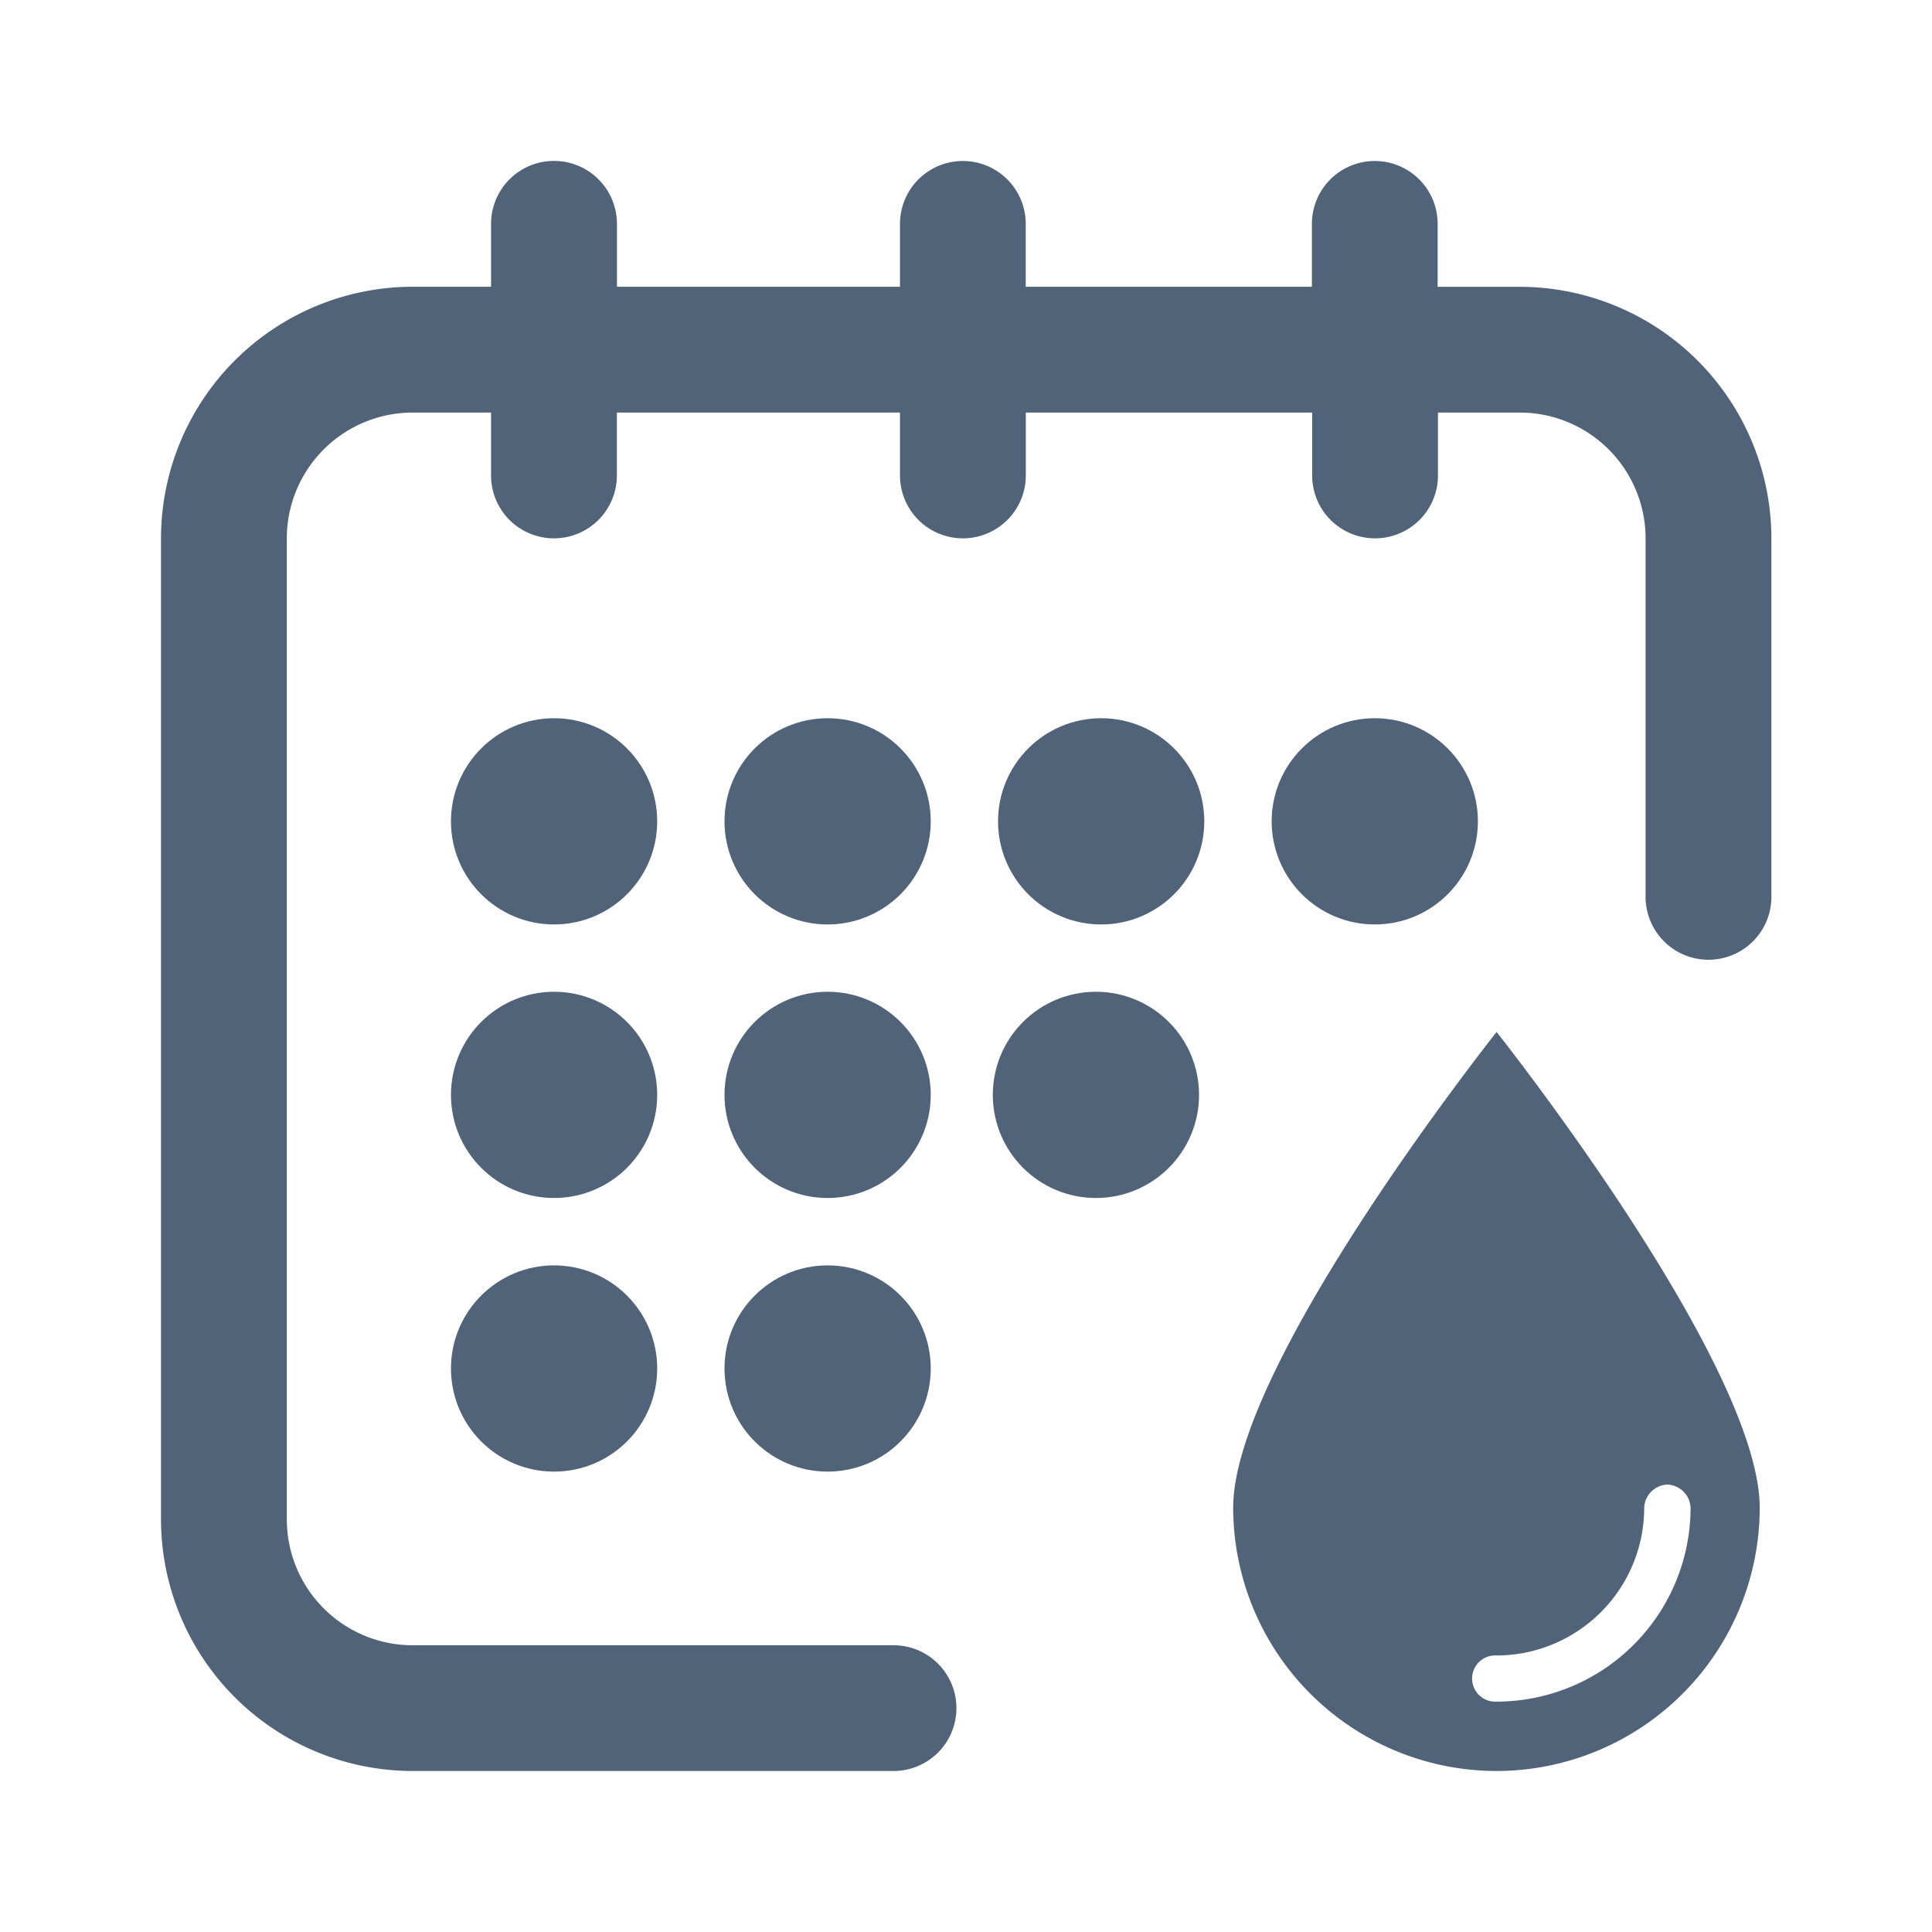 <svg xmlns="http://www.w3.org/2000/svg" width="24" height="24" viewBox="0 0 24 24">
    <defs>
        <style>
            .prefix__cls-3,.prefix__cls-4{fill:#263c58}.prefix__cls-3{stroke:#263c58}
        </style>
    </defs>
    <g id="prefix__ic-calendar" transform="translate(2 2)" style="opacity:.8">
        <path id="prefix__Rectangle_2041" d="M0 0H24V24H0z" data-name="Rectangle 2041" transform="translate(-2 -2)" style="fill:none"/>
        <g id="prefix__Group_60120" data-name="Group 60120">
            <g id="prefix__Group_60119" data-name="Group 60119">
                <circle id="prefix__Ellipse_16" cx=".781" cy=".781" r=".781" class="prefix__cls-3" data-name="Ellipse 16" transform="translate(14.297 7.422)"/>
                <path id="prefix__Path_2679" d="M16.875 1.563h-1.016V.781a.781.781 0 0 0-1.562 0v.781h-3.555V.781a.781.781 0 0 0-1.562 0v.781H5.664V.781a.781.781 0 0 0-1.564 0v.781h-.975A3.129 3.129 0 0 0 0 4.688v12.187A3.129 3.129 0 0 0 3.125 20H9.1a.781.781 0 0 0 0-1.562H3.125a1.564 1.564 0 0 1-1.562-1.562V4.688a1.564 1.564 0 0 1 1.562-1.563H4.1v.781a.781.781 0 0 0 1.563 0v-.781H9.18v.781a.781.781 0 0 0 1.563 0v-.781H14.3v.781a.781.781 0 0 0 1.563 0v-.781h1.016a1.564 1.564 0 0 1 1.563 1.563v4.453a.781.781 0 0 0 1.563 0V4.688a3.129 3.129 0 0 0-3.13-3.125z" class="prefix__cls-4" data-name="Path 2679"/>
                <circle id="prefix__Ellipse_17" cx=".781" cy=".781" r=".781" class="prefix__cls-3" data-name="Ellipse 17" transform="translate(10.898 7.422)"/>
                <circle id="prefix__Ellipse_18" cx=".781" cy=".781" r=".781" class="prefix__cls-3" data-name="Ellipse 18" transform="translate(7.5 10.82)"/>
                <circle id="prefix__Ellipse_24" cx=".781" cy=".781" r=".781" class="prefix__cls-3" data-name="Ellipse 24" transform="translate(10.833 10.82)"/>
                <circle id="prefix__Ellipse_19" cx=".781" cy=".781" r=".781" class="prefix__cls-3" data-name="Ellipse 19" transform="translate(4.102 7.422)"/>
                <circle id="prefix__Ellipse_20" cx=".781" cy=".781" r=".781" class="prefix__cls-3" data-name="Ellipse 20" transform="translate(4.102 10.82)"/>
                <circle id="prefix__Ellipse_21" cx=".781" cy=".781" r=".781" class="prefix__cls-3" data-name="Ellipse 21" transform="translate(4.102 14.219)"/>
                <circle id="prefix__Ellipse_22" cx=".781" cy=".781" r=".781" class="prefix__cls-3" data-name="Ellipse 22" transform="translate(7.5 14.219)"/>
                <circle id="prefix__Ellipse_23" cx=".781" cy=".781" r=".781" class="prefix__cls-3" data-name="Ellipse 23" transform="translate(7.5 7.422)"/>
                <g id="prefix__water-2" transform="translate(13.319 10.82)">
                    <path id="prefix__Subtraction_2" d="M3.272 9.18A3.275 3.275 0 0 1 0 5.909C0 4.151 3.139.169 3.272 0l.011.013c.334.425 3.258 4.2 3.258 5.9A3.274 3.274 0 0 1 3.272 9.18zm2.12-3.558a.3.3 0 0 0-.286.287 1.837 1.837 0 0 1-1.834 1.836.287.287 0 1 0 0 .573 2.412 2.412 0 0 0 2.41-2.409.3.3 0 0 0-.29-.287z" class="prefix__cls-4" data-name="Subtraction 2"/>
                </g>
            </g>
        </g>
    </g>
</svg>
